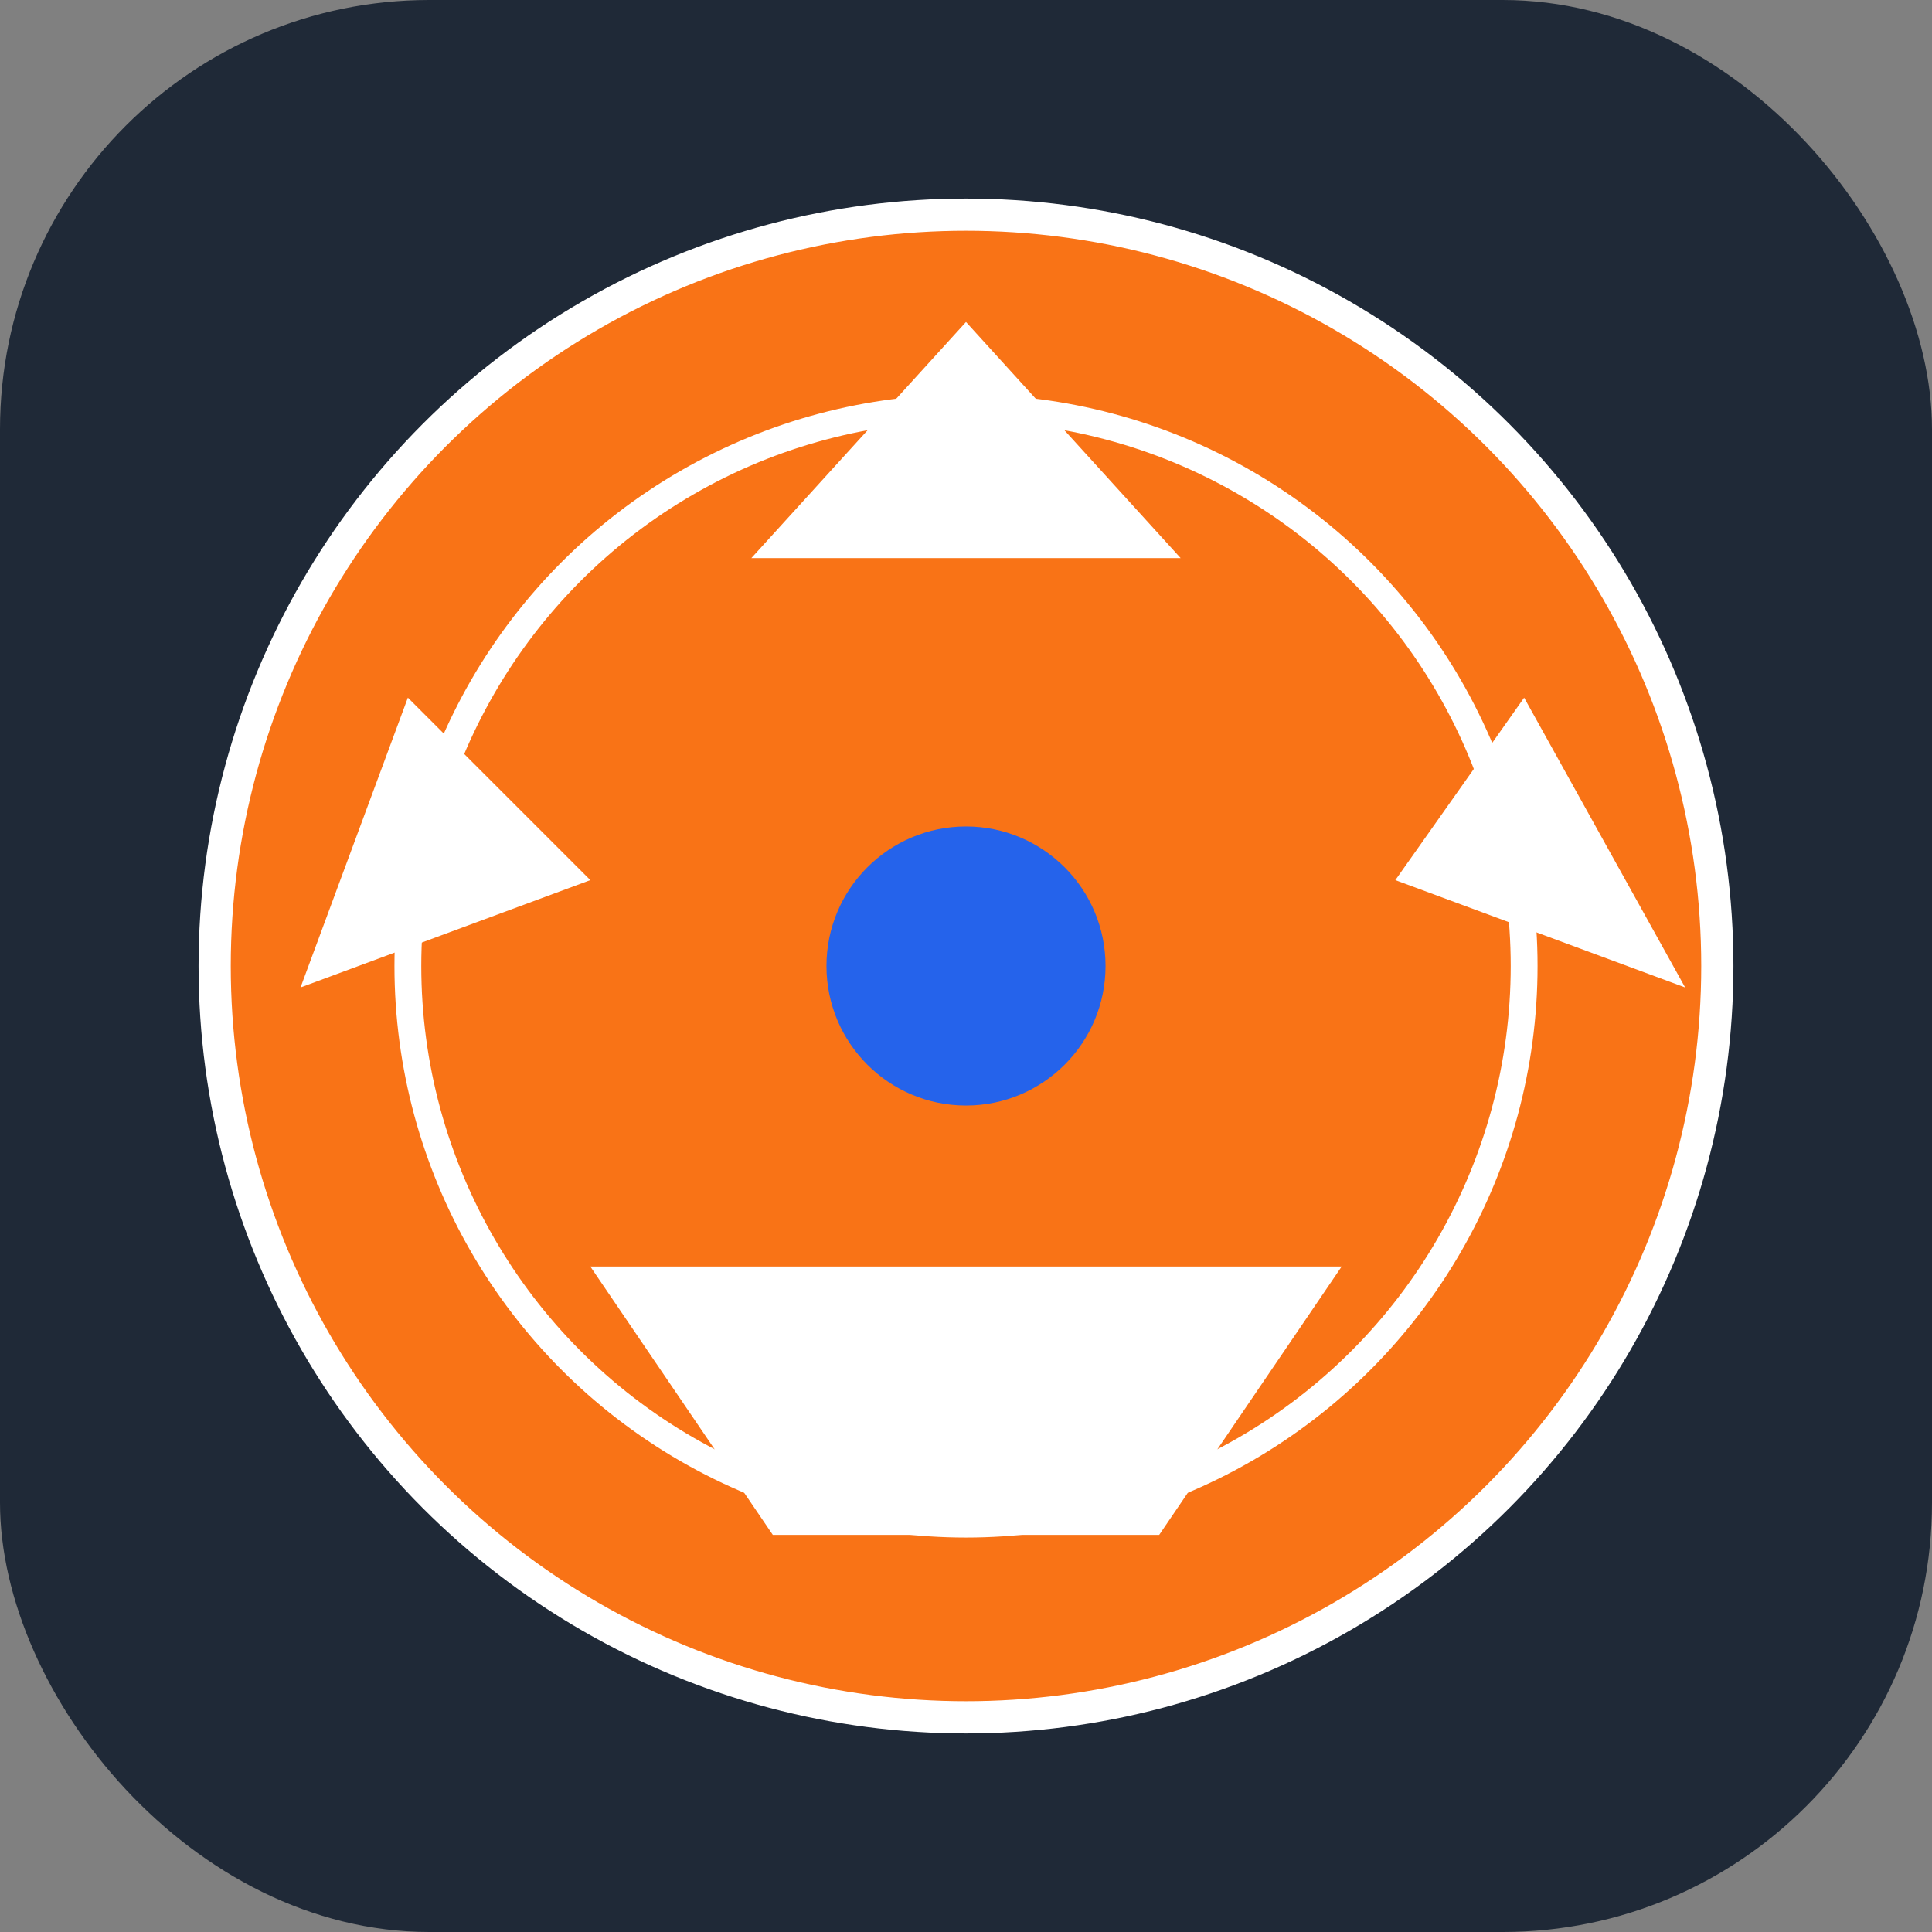 <svg xmlns="http://www.w3.org/2000/svg" width="180" height="180" viewBox="0 0 180 180">
  <rect x="0" y="0" width="180" height="180" fill="#808080" stroke="none"/>
  <rect width="180" height="180" fill="#1F2937" rx="40"/>
  <circle cx="90" cy="90" r="70" fill="#F97316" stroke="#fff" stroke-width="3"/>
  <circle cx="90" cy="90" r="52" fill="none" stroke="#fff" stroke-width="2.5"/>
  <polygon points="90,30 70,52 110,52" fill="#fff"/>
  <polygon points="38,65 28,92 55,82" fill="#fff"/>
  <polygon points="142,65 130,82 157,92" fill="#fff"/>
  <polygon points="55,118 72,143 108,143 125,118" fill="#fff"/>
  <circle cx="90" cy="90" r="13" fill="#2563EB"/>
</svg>
